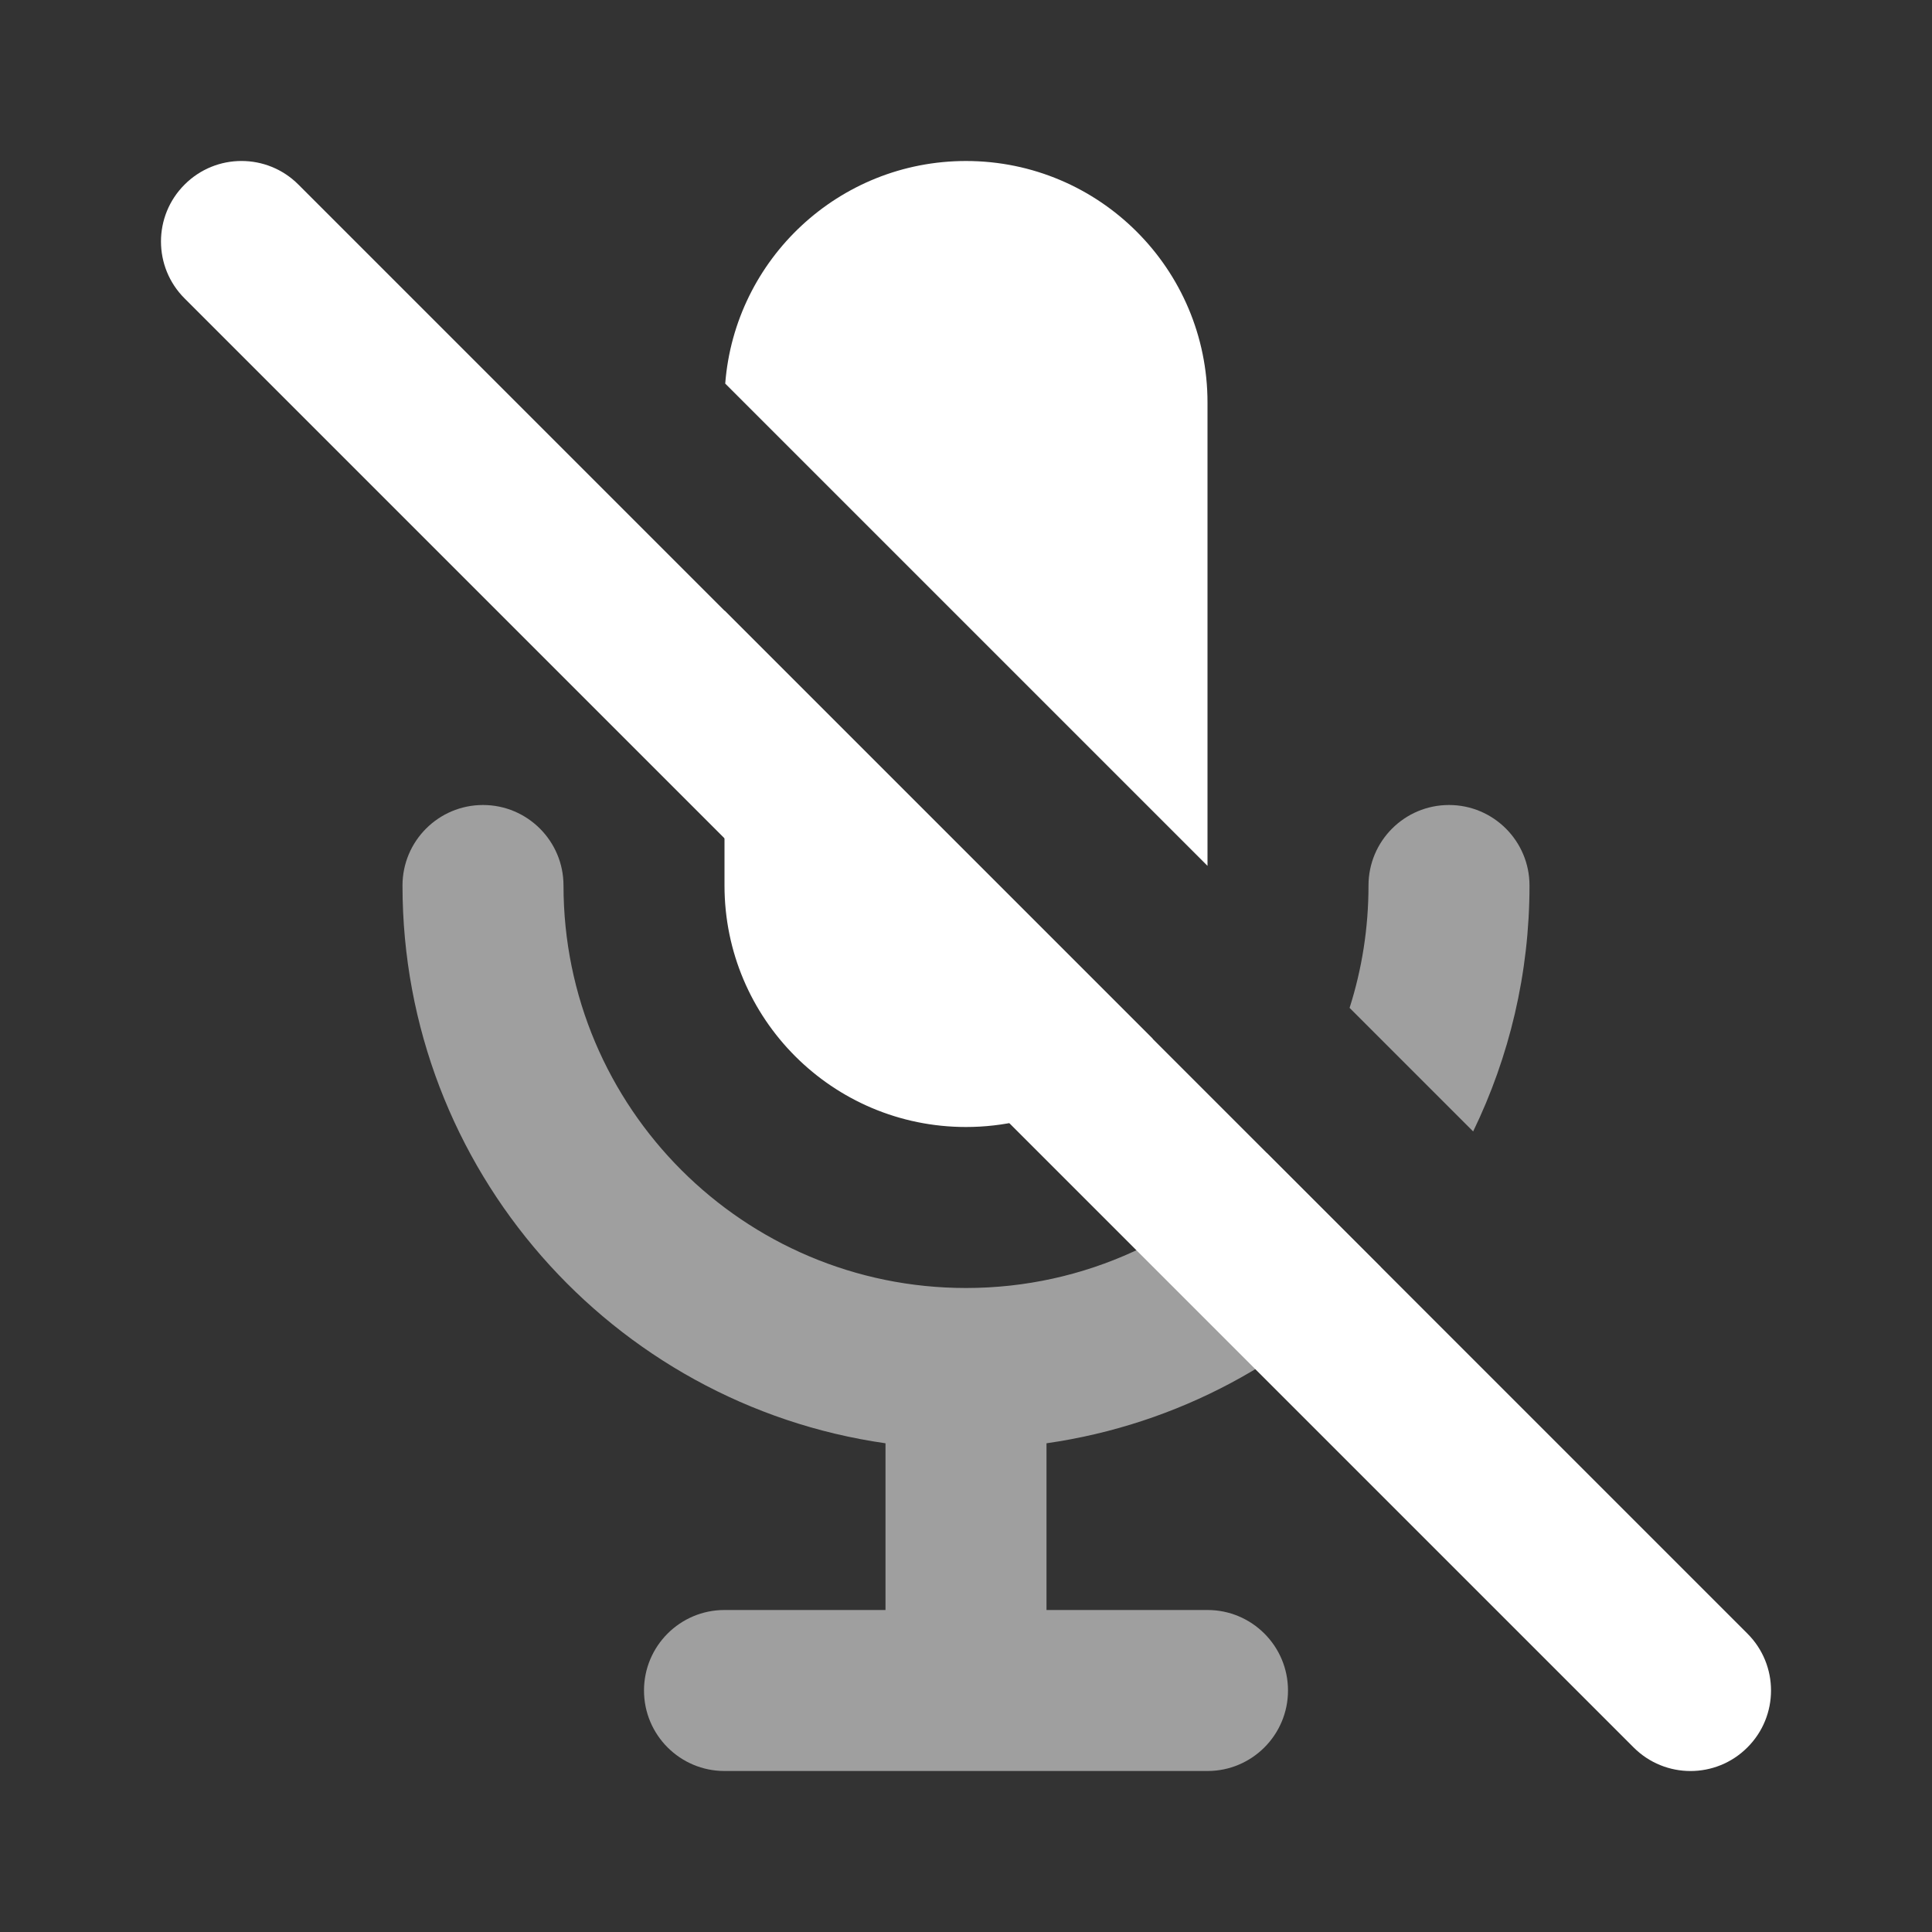 <svg width="24" height="24" viewBox="0 0 24 24" fill="none" xmlns="http://www.w3.org/2000/svg">
<rect x="0" y="0" width="24" height="24" fill="#333333" stroke="none"/>
<path fill-rule="evenodd" clip-rule="evenodd" d="M9 7.584V11C9 12.657 10.343 14 12 14C12.934 14 13.769 13.573 14.319 12.903L9 7.584ZM15 10.756V5C15 3.343 13.657 2 12 2C10.422 2 9.129 3.218 9.009 4.765L15 10.756Z" fill="white"/>
<path fill-rule="evenodd" clip-rule="evenodd" d="M15.737 14.322C14.822 15.351 13.486 16 12 16C9.239 16 7 13.761 7 11C7 10.448 6.552 10 6 10C5.448 10 5 10.448 5 11C5 14.527 7.608 17.444 11 17.929V20H9C8.448 20 8 20.448 8 21C8 21.552 8.448 22 9 22H15C15.552 22 16 21.552 16 21C16 20.448 15.552 20 15 20H13V17.929C14.635 17.695 16.087 16.897 17.153 15.738L15.737 14.322ZM18.3 14.055C18.748 13.132 19 12.095 19 11C19 10.448 18.552 10 18 10C17.448 10 17 10.448 17 11C17 11.53 16.918 12.041 16.765 12.52L18.3 14.055Z" fill="#9F9F9F"/>
<path fill-rule="evenodd" clip-rule="evenodd" d="M2.293 2.293C2.683 1.902 3.317 1.902 3.707 2.293L21.707 20.293C22.098 20.683 22.098 21.317 21.707 21.707C21.317 22.098 20.683 22.098 20.293 21.707L2.293 3.707C1.902 3.317 1.902 2.683 2.293 2.293Z" fill="white"/>
</svg>
